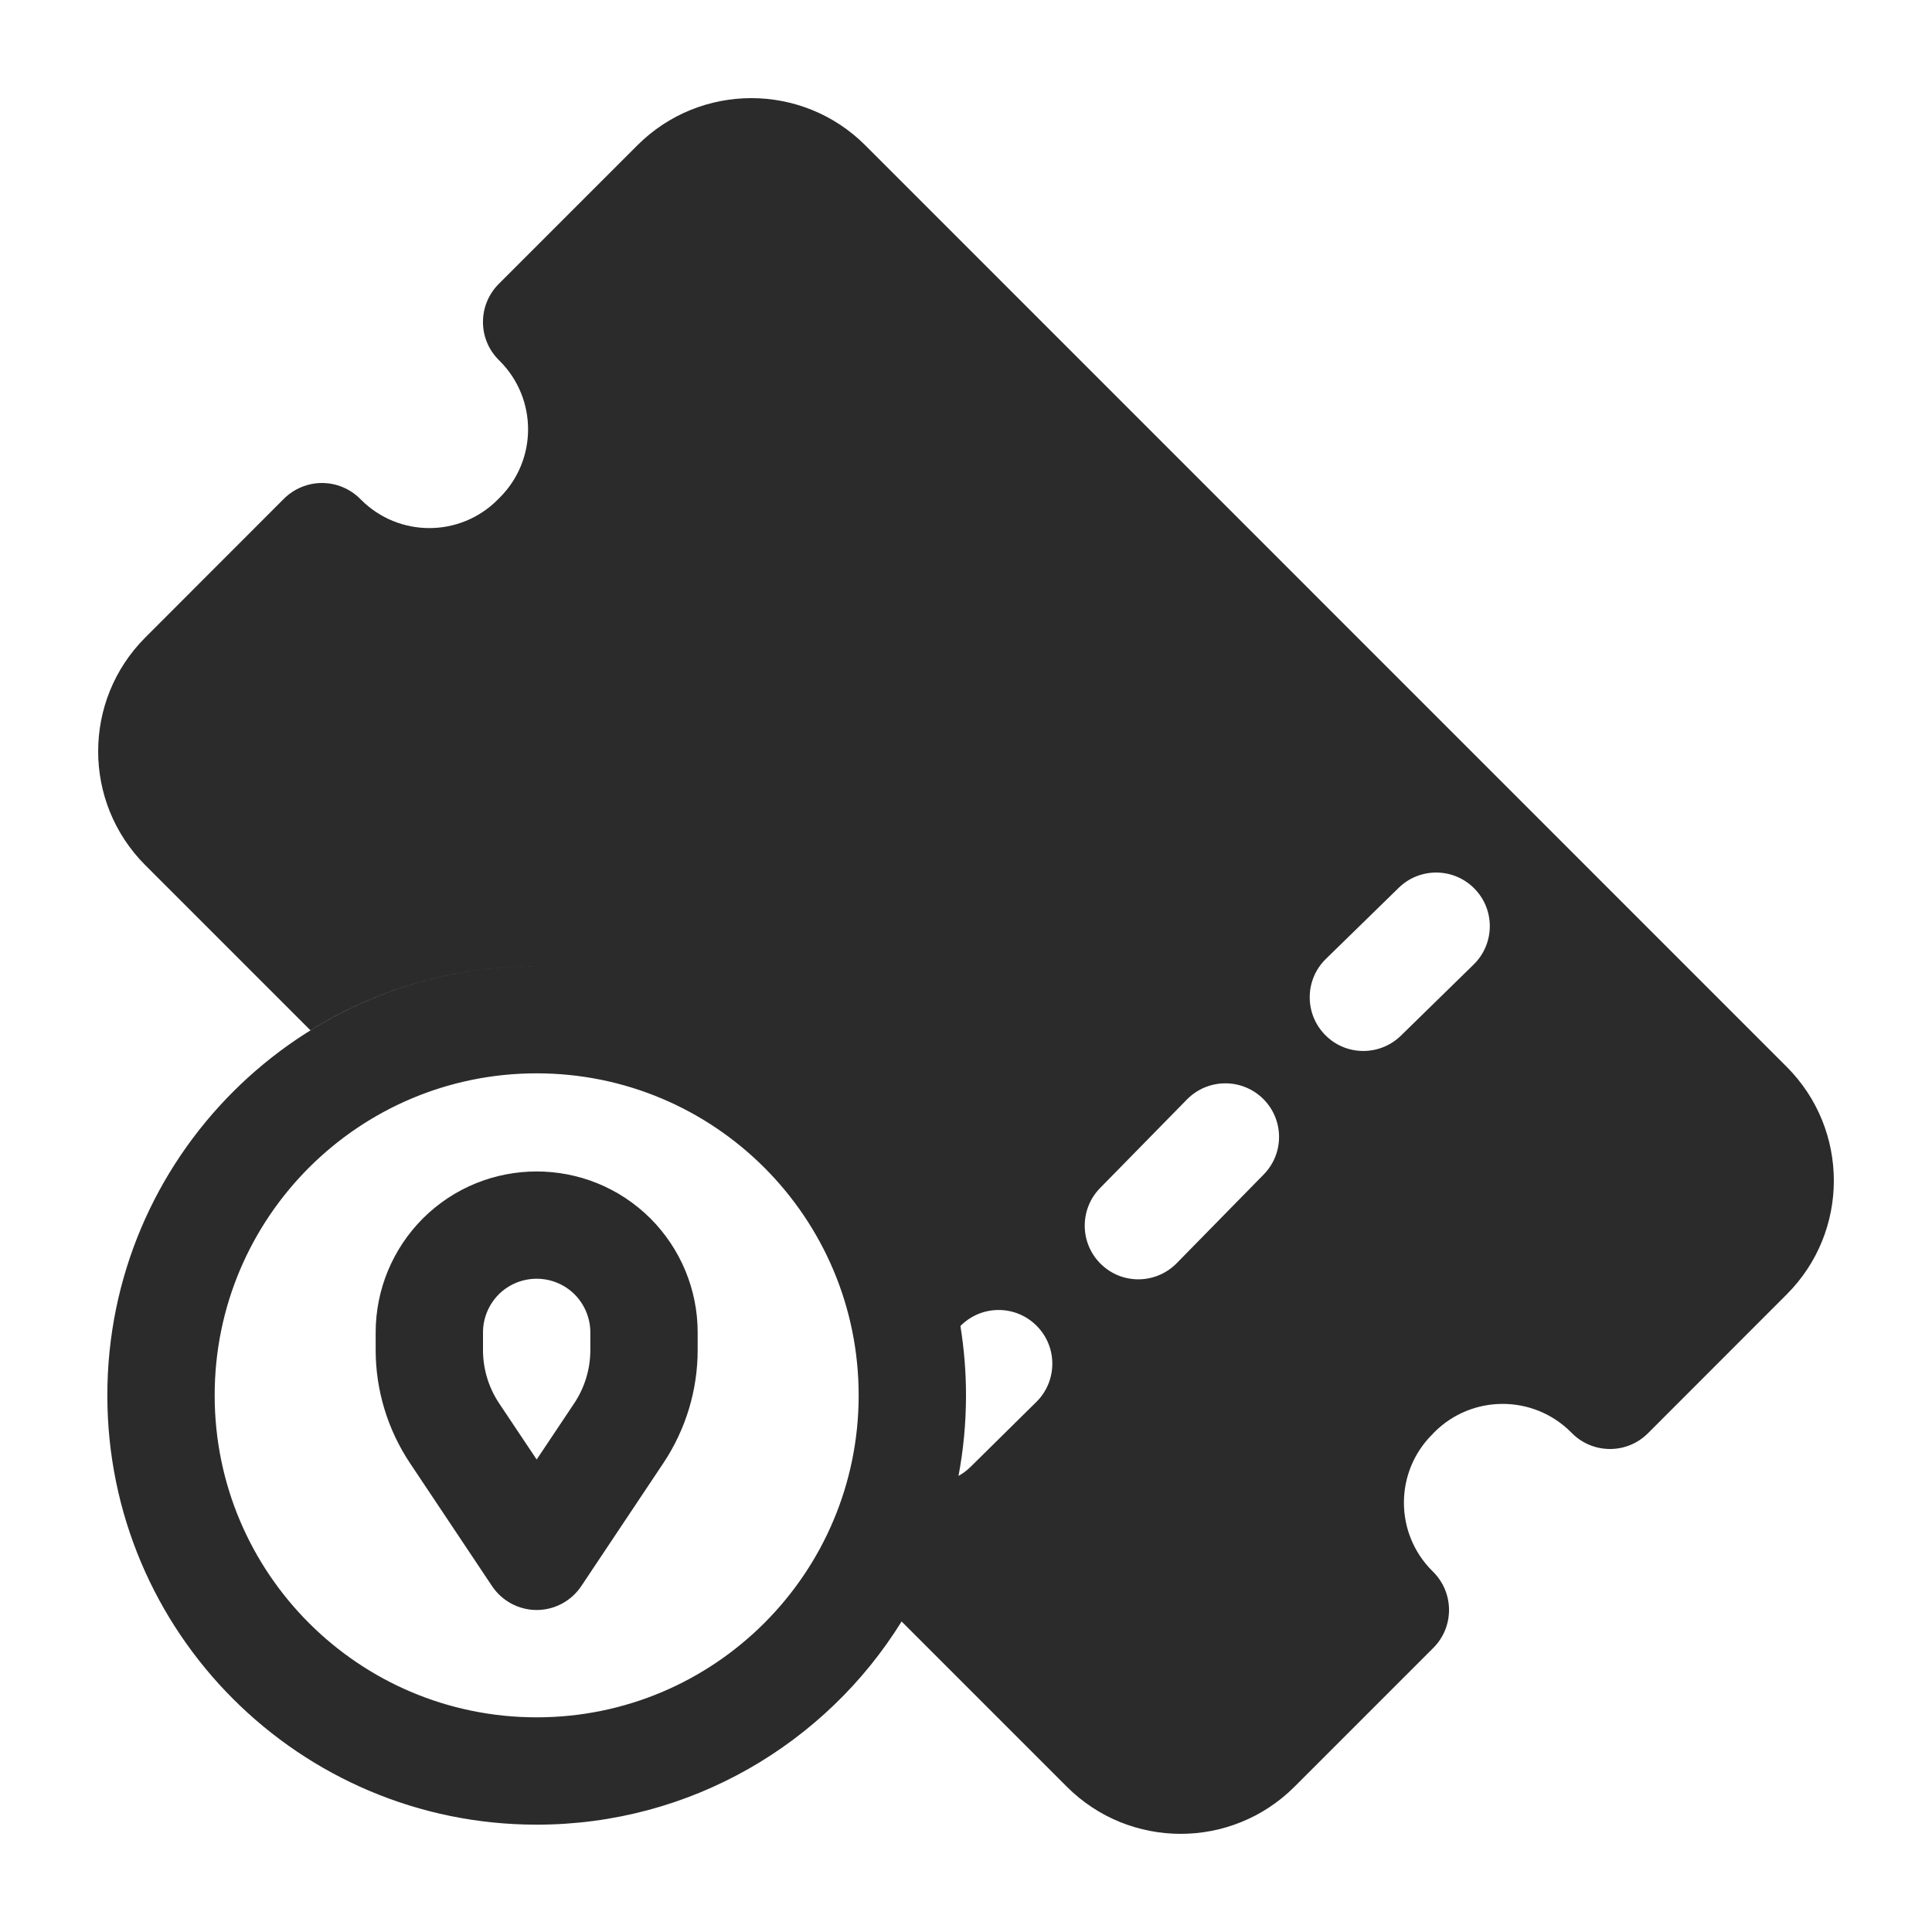 <svg width="18" height="18" viewBox="0 0 18 18" fill="none" xmlns="http://www.w3.org/2000/svg">
<path fill-rule="evenodd" clip-rule="evenodd" d="M8.061 1.353C7.475 0.768 6.525 0.768 5.939 1.353L4.646 2.646C4.451 2.842 4.451 3.158 4.646 3.353L4.656 3.363C5.008 3.715 5.008 4.285 4.656 4.636L4.636 4.656C4.285 5.008 3.715 5.008 3.364 4.656L3.354 4.646C3.26 4.553 3.133 4.5 3 4.5C2.867 4.5 2.74 4.553 2.646 4.646L1.354 5.939C0.768 6.525 0.768 7.475 1.354 8.061L2.892 9.599C3.504 9.219 4.227 9 5 9C6.794 9 8.312 10.181 8.819 11.807C8.312 10.181 6.794 9 5 9C2.791 9 1 10.791 1 13C1 15.209 2.791 17 5 17C6.436 17 7.695 16.244 8.4 15.107L9.939 16.646C10.525 17.232 11.475 17.232 12.061 16.646L13.354 15.353C13.549 15.158 13.549 14.842 13.354 14.646L13.344 14.636C12.992 14.285 12.992 13.715 13.344 13.364L13.364 13.343C13.715 12.992 14.285 12.992 14.636 13.343L14.646 13.353C14.842 13.549 15.158 13.549 15.354 13.353L16.646 12.06C17.232 11.475 17.232 10.525 16.646 9.939L8.061 1.353ZM9 13C9 12.78 8.982 12.564 8.948 12.354L8.953 12.349C9.15 12.155 9.466 12.157 9.66 12.354C9.854 12.55 9.852 12.867 9.656 13.061L9.04 13.669C9.006 13.702 8.969 13.729 8.93 13.751C8.976 13.508 9 13.257 9 13ZM13.738 8.28C13.931 8.477 13.927 8.794 13.729 8.987L13.052 9.649C12.854 9.842 12.537 9.839 12.345 9.641C12.152 9.444 12.155 9.127 12.353 8.934L13.031 8.272C13.228 8.079 13.545 8.082 13.738 8.28ZM11.767 10.236C11.964 10.43 11.967 10.746 11.773 10.943L10.963 11.769C10.769 11.966 10.453 11.97 10.256 11.776C10.059 11.583 10.056 11.266 10.249 11.069L11.059 10.243C11.253 10.046 11.569 10.043 11.767 10.236ZM5 10C3.343 10 2 11.343 2 13C2 14.657 3.343 16 5 16C6.657 16 8 14.657 8 13C8 11.343 6.657 10 5 10ZM4.646 12.06C4.842 11.865 5.158 11.865 5.354 12.06C5.447 12.154 5.5 12.281 5.5 12.414V12.578C5.5 12.754 5.448 12.927 5.35 13.074L5 13.598L4.65 13.074C4.552 12.927 4.5 12.754 4.5 12.578V12.414C4.5 12.281 4.553 12.154 4.646 12.06ZM6.061 11.353C5.475 10.768 4.525 10.768 3.939 11.353C3.658 11.635 3.5 12.016 3.5 12.414V12.578C3.5 12.952 3.611 13.317 3.818 13.629L4.584 14.777C4.677 14.916 4.833 15 5 15C5.167 15 5.323 14.916 5.416 14.777L6.182 13.629C6.389 13.317 6.5 12.952 6.5 12.578V12.414C6.5 12.016 6.342 11.635 6.061 11.353Z" fill="#2B2B2C"/>
</svg>

